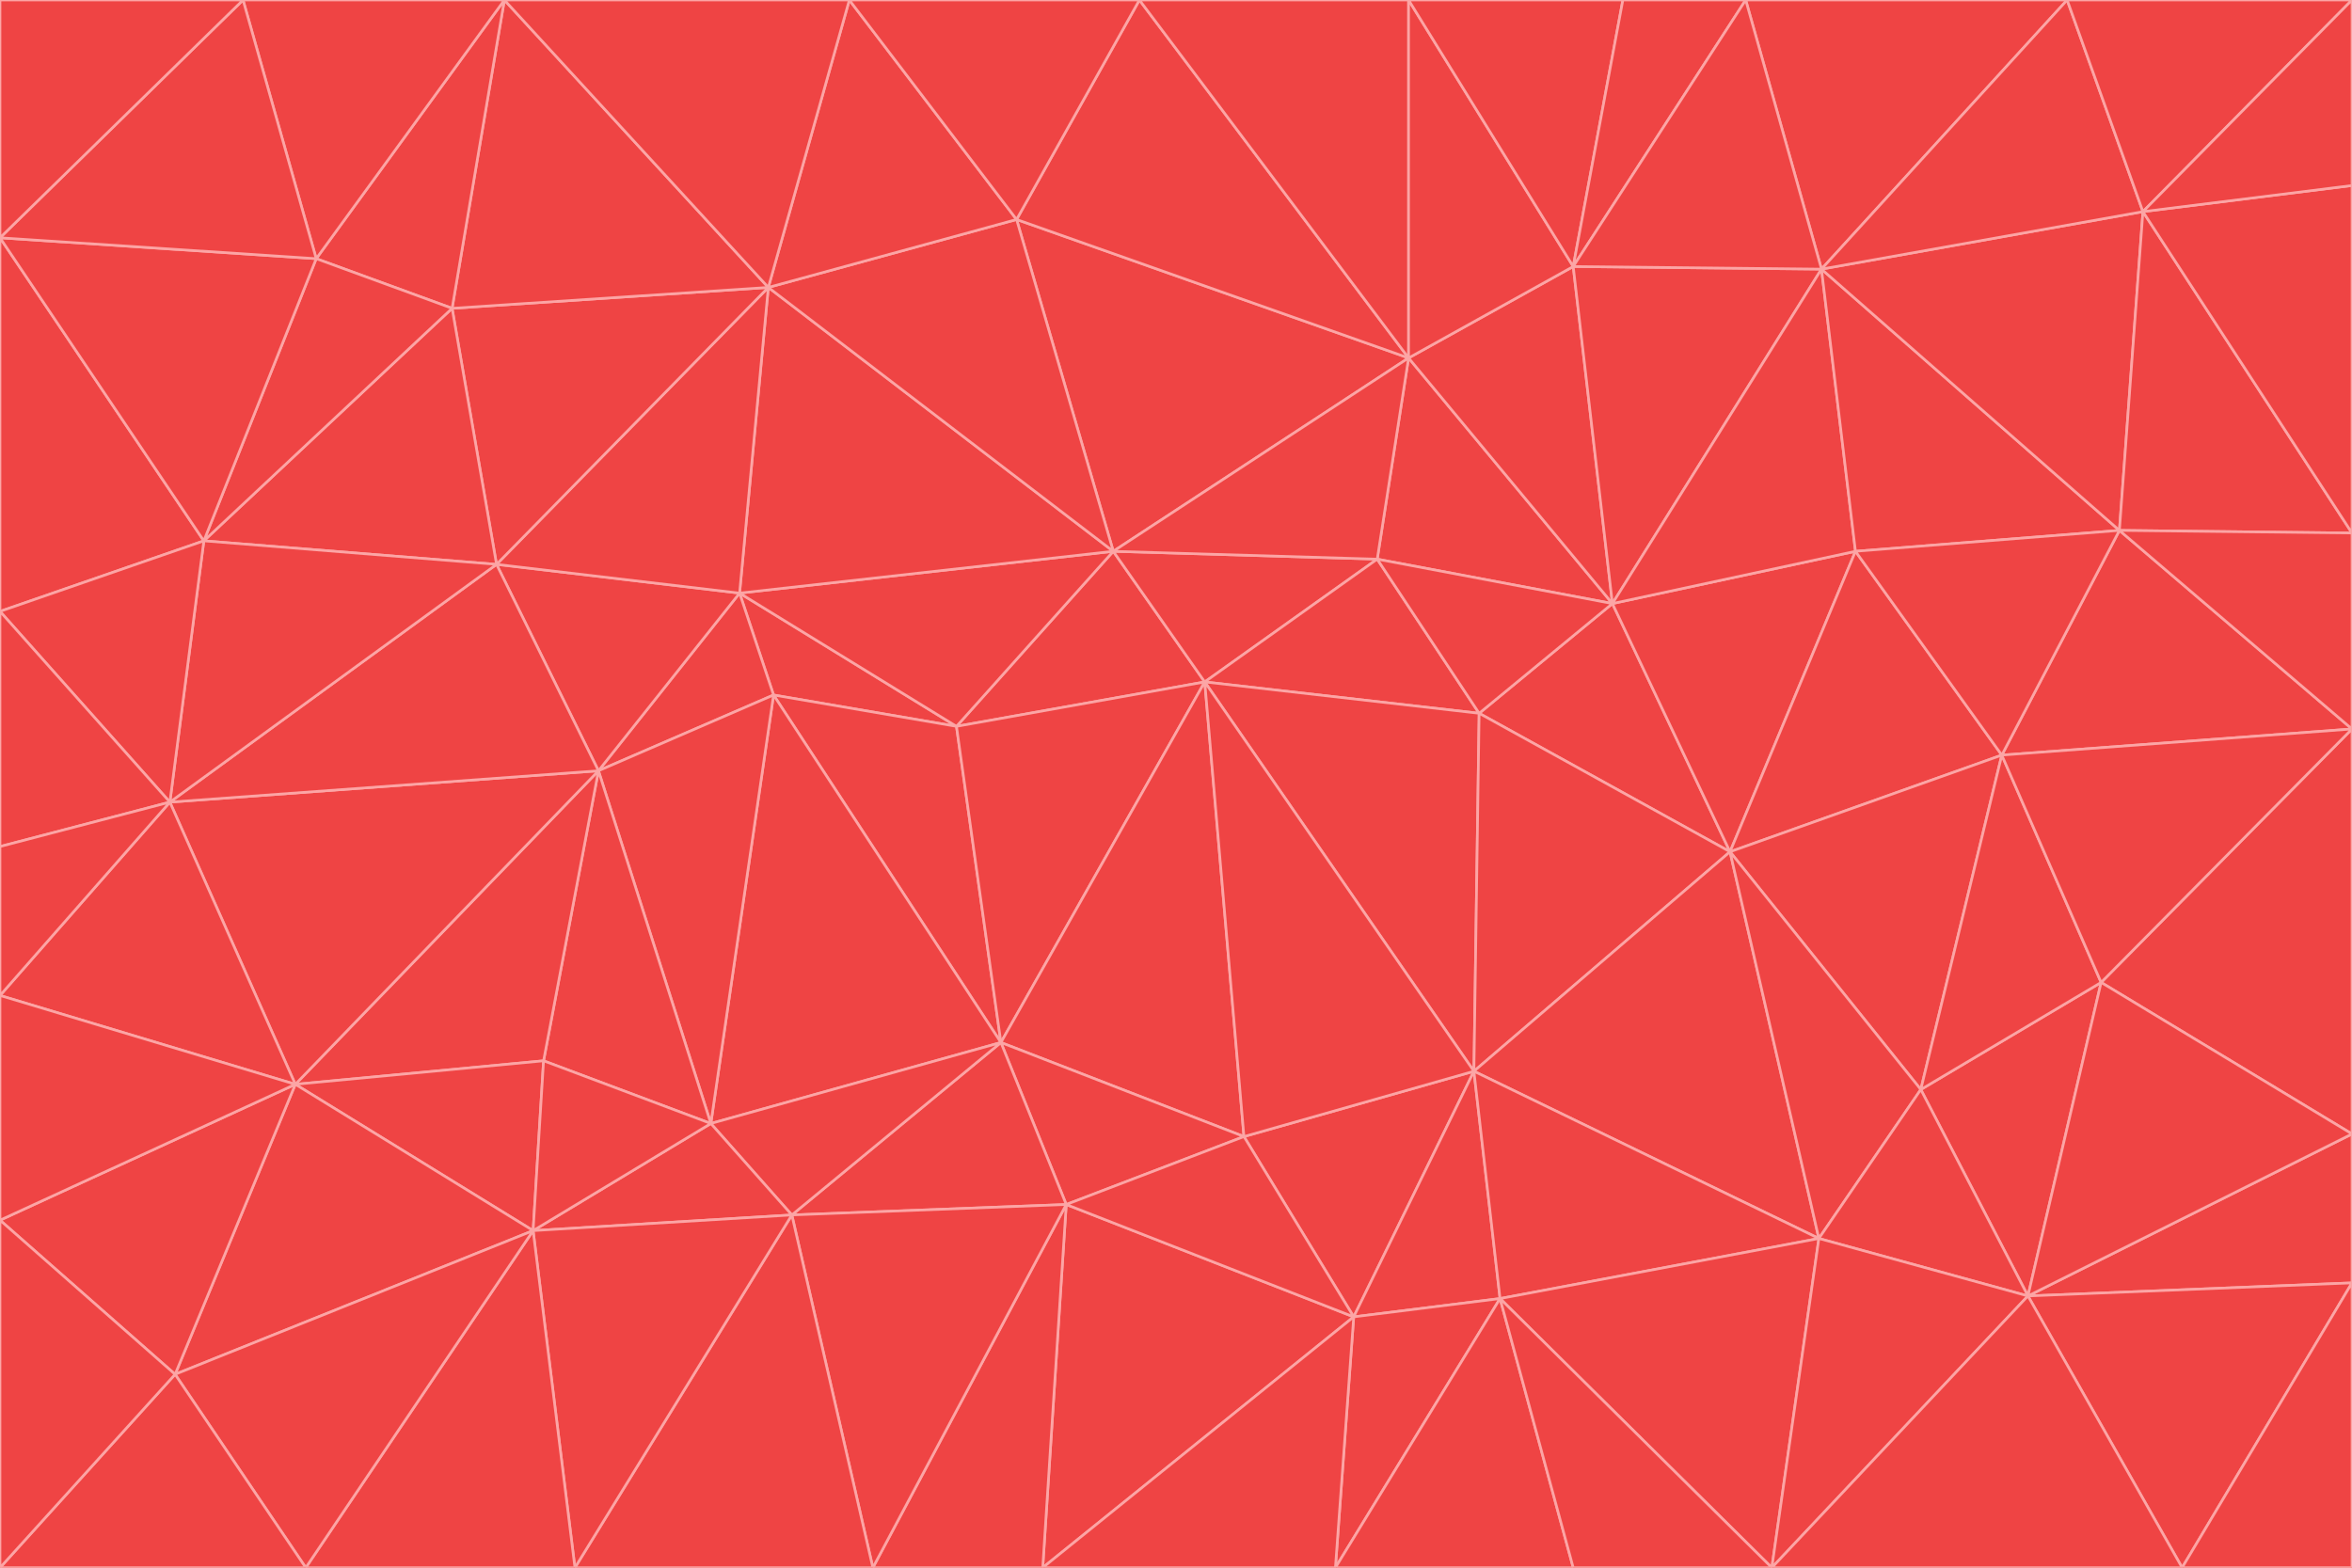 <svg id="visual" viewBox="0 0 900 600" width="900" height="600" xmlns="http://www.w3.org/2000/svg" xmlns:xlink="http://www.w3.org/1999/xlink" version="1.1"><g stroke-width="1" stroke-linejoin="bevel"><path d="M461 261L426 211L366 278Z" fill="#ef4444" stroke="#fca5a5"></path><path d="M283 227L296 266L366 278Z" fill="#ef4444" stroke="#fca5a5"></path><path d="M461 261L527 214L426 211Z" fill="#ef4444" stroke="#fca5a5"></path><path d="M426 211L283 227L366 278Z" fill="#ef4444" stroke="#fca5a5"></path><path d="M296 266L383 399L366 278Z" fill="#ef4444" stroke="#fca5a5"></path><path d="M366 278L383 399L461 261Z" fill="#ef4444" stroke="#fca5a5"></path><path d="M461 261L566 273L527 214Z" fill="#ef4444" stroke="#fca5a5"></path><path d="M564 410L566 273L461 261Z" fill="#ef4444" stroke="#fca5a5"></path><path d="M539 137L389 84L426 211Z" fill="#ef4444" stroke="#fca5a5"></path><path d="M426 211L294 110L283 227Z" fill="#ef4444" stroke="#fca5a5"></path><path d="M617 231L539 137L527 214Z" fill="#ef4444" stroke="#fca5a5"></path><path d="M527 214L539 137L426 211Z" fill="#ef4444" stroke="#fca5a5"></path><path d="M283 227L229 295L296 266Z" fill="#ef4444" stroke="#fca5a5"></path><path d="M296 266L272 430L383 399Z" fill="#ef4444" stroke="#fca5a5"></path><path d="M190 216L229 295L283 227Z" fill="#ef4444" stroke="#fca5a5"></path><path d="M383 399L476 435L461 261Z" fill="#ef4444" stroke="#fca5a5"></path><path d="M389 84L294 110L426 211Z" fill="#ef4444" stroke="#fca5a5"></path><path d="M383 399L408 461L476 435Z" fill="#ef4444" stroke="#fca5a5"></path><path d="M303 465L408 461L383 399Z" fill="#ef4444" stroke="#fca5a5"></path><path d="M662 326L617 231L566 273Z" fill="#ef4444" stroke="#fca5a5"></path><path d="M566 273L617 231L527 214Z" fill="#ef4444" stroke="#fca5a5"></path><path d="M518 504L564 410L476 435Z" fill="#ef4444" stroke="#fca5a5"></path><path d="M476 435L564 410L461 261Z" fill="#ef4444" stroke="#fca5a5"></path><path d="M229 295L272 430L296 266Z" fill="#ef4444" stroke="#fca5a5"></path><path d="M294 110L190 216L283 227Z" fill="#ef4444" stroke="#fca5a5"></path><path d="M229 295L208 406L272 430Z" fill="#ef4444" stroke="#fca5a5"></path><path d="M272 430L303 465L383 399Z" fill="#ef4444" stroke="#fca5a5"></path><path d="M617 231L602 102L539 137Z" fill="#ef4444" stroke="#fca5a5"></path><path d="M539 137L436 0L389 84Z" fill="#ef4444" stroke="#fca5a5"></path><path d="M113 415L208 406L229 295Z" fill="#ef4444" stroke="#fca5a5"></path><path d="M272 430L204 471L303 465Z" fill="#ef4444" stroke="#fca5a5"></path><path d="M564 410L662 326L566 273Z" fill="#ef4444" stroke="#fca5a5"></path><path d="M617 231L697 103L602 102Z" fill="#ef4444" stroke="#fca5a5"></path><path d="M539 0L436 0L539 137Z" fill="#ef4444" stroke="#fca5a5"></path><path d="M389 84L325 0L294 110Z" fill="#ef4444" stroke="#fca5a5"></path><path d="M399 600L518 504L408 461Z" fill="#ef4444" stroke="#fca5a5"></path><path d="M408 461L518 504L476 435Z" fill="#ef4444" stroke="#fca5a5"></path><path d="M564 410L696 474L662 326Z" fill="#ef4444" stroke="#fca5a5"></path><path d="M436 0L325 0L389 84Z" fill="#ef4444" stroke="#fca5a5"></path><path d="M294 110L173 118L190 216Z" fill="#ef4444" stroke="#fca5a5"></path><path d="M193 0L173 118L294 110Z" fill="#ef4444" stroke="#fca5a5"></path><path d="M113 415L204 471L208 406Z" fill="#ef4444" stroke="#fca5a5"></path><path d="M602 102L539 0L539 137Z" fill="#ef4444" stroke="#fca5a5"></path><path d="M518 504L574 497L564 410Z" fill="#ef4444" stroke="#fca5a5"></path><path d="M208 406L204 471L272 430Z" fill="#ef4444" stroke="#fca5a5"></path><path d="M334 600L399 600L408 461Z" fill="#ef4444" stroke="#fca5a5"></path><path d="M113 415L229 295L65 307Z" fill="#ef4444" stroke="#fca5a5"></path><path d="M662 326L710 211L617 231Z" fill="#ef4444" stroke="#fca5a5"></path><path d="M602 102L621 0L539 0Z" fill="#ef4444" stroke="#fca5a5"></path><path d="M710 211L697 103L617 231Z" fill="#ef4444" stroke="#fca5a5"></path><path d="M193 0L121 99L173 118Z" fill="#ef4444" stroke="#fca5a5"></path><path d="M173 118L78 207L190 216Z" fill="#ef4444" stroke="#fca5a5"></path><path d="M668 0L621 0L602 102Z" fill="#ef4444" stroke="#fca5a5"></path><path d="M65 307L229 295L190 216Z" fill="#ef4444" stroke="#fca5a5"></path><path d="M121 99L78 207L173 118Z" fill="#ef4444" stroke="#fca5a5"></path><path d="M325 0L193 0L294 110Z" fill="#ef4444" stroke="#fca5a5"></path><path d="M334 600L408 461L303 465Z" fill="#ef4444" stroke="#fca5a5"></path><path d="M518 504L511 600L574 497Z" fill="#ef4444" stroke="#fca5a5"></path><path d="M334 600L303 465L220 600Z" fill="#ef4444" stroke="#fca5a5"></path><path d="M78 207L65 307L190 216Z" fill="#ef4444" stroke="#fca5a5"></path><path d="M220 600L303 465L204 471Z" fill="#ef4444" stroke="#fca5a5"></path><path d="M399 600L511 600L518 504Z" fill="#ef4444" stroke="#fca5a5"></path><path d="M662 326L766 289L710 211Z" fill="#ef4444" stroke="#fca5a5"></path><path d="M710 211L811 203L697 103Z" fill="#ef4444" stroke="#fca5a5"></path><path d="M735 417L766 289L662 326Z" fill="#ef4444" stroke="#fca5a5"></path><path d="M696 474L564 410L574 497Z" fill="#ef4444" stroke="#fca5a5"></path><path d="M678 600L696 474L574 497Z" fill="#ef4444" stroke="#fca5a5"></path><path d="M696 474L735 417L662 326Z" fill="#ef4444" stroke="#fca5a5"></path><path d="M791 0L668 0L697 103Z" fill="#ef4444" stroke="#fca5a5"></path><path d="M697 103L668 0L602 102Z" fill="#ef4444" stroke="#fca5a5"></path><path d="M511 600L602 600L574 497Z" fill="#ef4444" stroke="#fca5a5"></path><path d="M117 600L220 600L204 471Z" fill="#ef4444" stroke="#fca5a5"></path><path d="M900 279L811 203L766 289Z" fill="#ef4444" stroke="#fca5a5"></path><path d="M766 289L811 203L710 211Z" fill="#ef4444" stroke="#fca5a5"></path><path d="M776 496L804 376L735 417Z" fill="#ef4444" stroke="#fca5a5"></path><path d="M735 417L804 376L766 289Z" fill="#ef4444" stroke="#fca5a5"></path><path d="M776 496L735 417L696 474Z" fill="#ef4444" stroke="#fca5a5"></path><path d="M193 0L93 0L121 99Z" fill="#ef4444" stroke="#fca5a5"></path><path d="M0 91L0 234L78 207Z" fill="#ef4444" stroke="#fca5a5"></path><path d="M78 207L0 234L65 307Z" fill="#ef4444" stroke="#fca5a5"></path><path d="M0 91L78 207L121 99Z" fill="#ef4444" stroke="#fca5a5"></path><path d="M65 307L0 381L113 415Z" fill="#ef4444" stroke="#fca5a5"></path><path d="M113 415L67 526L204 471Z" fill="#ef4444" stroke="#fca5a5"></path><path d="M0 234L0 324L65 307Z" fill="#ef4444" stroke="#fca5a5"></path><path d="M0 324L0 381L65 307Z" fill="#ef4444" stroke="#fca5a5"></path><path d="M602 600L678 600L574 497Z" fill="#ef4444" stroke="#fca5a5"></path><path d="M678 600L776 496L696 474Z" fill="#ef4444" stroke="#fca5a5"></path><path d="M0 467L67 526L113 415Z" fill="#ef4444" stroke="#fca5a5"></path><path d="M93 0L0 91L121 99Z" fill="#ef4444" stroke="#fca5a5"></path><path d="M811 203L820 81L697 103Z" fill="#ef4444" stroke="#fca5a5"></path><path d="M900 204L820 81L811 203Z" fill="#ef4444" stroke="#fca5a5"></path><path d="M67 526L117 600L204 471Z" fill="#ef4444" stroke="#fca5a5"></path><path d="M820 81L791 0L697 103Z" fill="#ef4444" stroke="#fca5a5"></path><path d="M0 381L0 467L113 415Z" fill="#ef4444" stroke="#fca5a5"></path><path d="M67 526L0 600L117 600Z" fill="#ef4444" stroke="#fca5a5"></path><path d="M93 0L0 0L0 91Z" fill="#ef4444" stroke="#fca5a5"></path><path d="M900 434L900 279L804 376Z" fill="#ef4444" stroke="#fca5a5"></path><path d="M804 376L900 279L766 289Z" fill="#ef4444" stroke="#fca5a5"></path><path d="M820 81L900 0L791 0Z" fill="#ef4444" stroke="#fca5a5"></path><path d="M900 279L900 204L811 203Z" fill="#ef4444" stroke="#fca5a5"></path><path d="M900 491L900 434L776 496Z" fill="#ef4444" stroke="#fca5a5"></path><path d="M776 496L900 434L804 376Z" fill="#ef4444" stroke="#fca5a5"></path><path d="M900 204L900 71L820 81Z" fill="#ef4444" stroke="#fca5a5"></path><path d="M0 467L0 600L67 526Z" fill="#ef4444" stroke="#fca5a5"></path><path d="M835 600L900 491L776 496Z" fill="#ef4444" stroke="#fca5a5"></path><path d="M678 600L835 600L776 496Z" fill="#ef4444" stroke="#fca5a5"></path><path d="M900 71L900 0L820 81Z" fill="#ef4444" stroke="#fca5a5"></path><path d="M835 600L900 600L900 491Z" fill="#ef4444" stroke="#fca5a5"></path></g></svg>